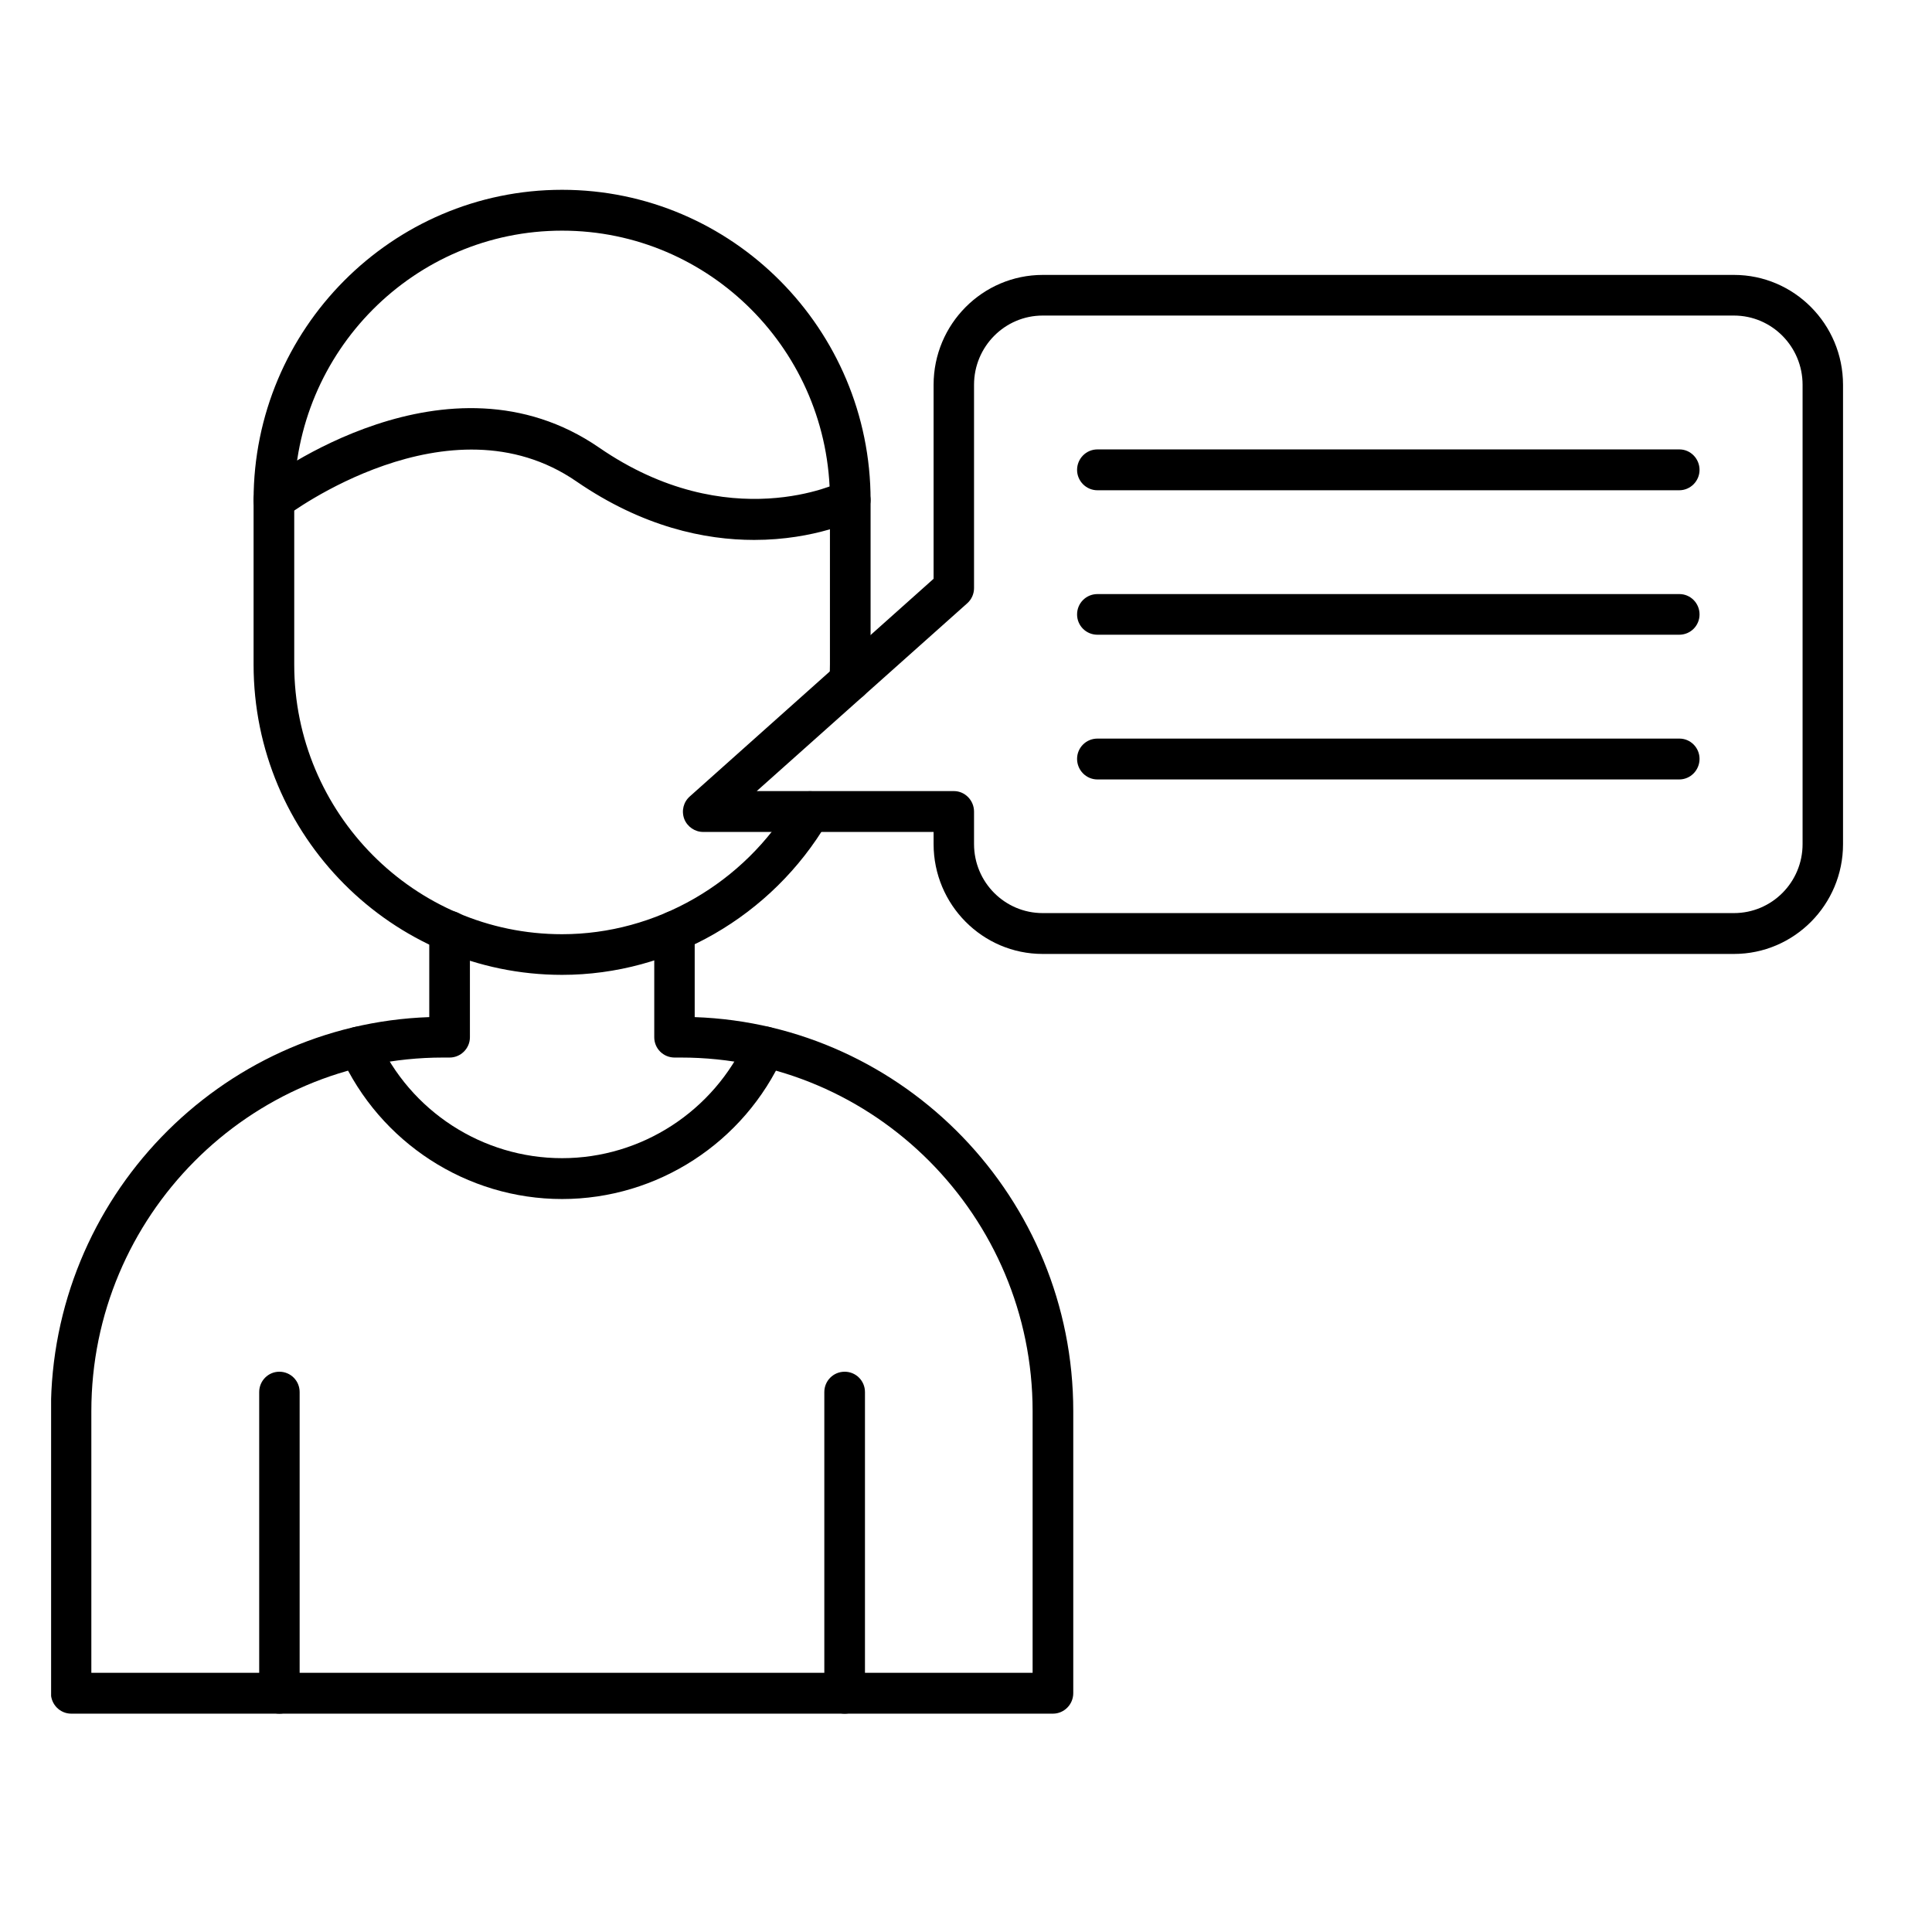 <svg xmlns="http://www.w3.org/2000/svg" xmlns:xlink="http://www.w3.org/1999/xlink" width="50" zoomAndPan="magnify" viewBox="0 0 37.5 37.5" height="50" preserveAspectRatio="xMidYMid meet" version="1.0"><defs><clipPath id="82306b44ec"><path d="M 13 5 L 35.777 5 L 35.777 19 L 13 19 Z M 13 5 " clip-rule="nonzero"/></clipPath><clipPath id="82902ea05e"><path d="M 0.992 17 L 21 17 L 21 33.273 L 0.992 33.273 Z M 0.992 17 " clip-rule="nonzero"/></clipPath><clipPath id="c2d97d2954"><path d="M 5 26 L 6 26 L 6 33.273 L 5 33.273 Z M 5 26 " clip-rule="nonzero"/></clipPath><clipPath id="6cbb254f4f"><path d="M 16 26 L 17 26 L 17 33.273 L 16 33.273 Z M 16 26 " clip-rule="nonzero"/></clipPath><clipPath id="933f792f5e"><path d="M 4 3.668 L 17 3.668 L 17 19 L 4 19 Z M 4 3.668 " clip-rule="nonzero"/></clipPath></defs><g clip-path="url(#82306b44ec)"><path fill="#000000" d="M 33.656 18.516 L 20.238 18.516 C 19.07 18.516 18.121 17.559 18.121 16.383 L 18.121 16.148 L 13.648 16.148 C 13.488 16.148 13.34 16.047 13.281 15.895 C 13.223 15.738 13.266 15.566 13.391 15.457 L 18.121 11.234 L 18.121 7.469 C 18.121 6.293 19.07 5.336 20.242 5.336 L 33.656 5.336 C 34.824 5.336 35.773 6.293 35.773 7.469 L 35.773 16.387 C 35.773 17.559 34.824 18.516 33.656 18.516 Z M 14.688 15.355 L 18.516 15.355 C 18.73 15.355 18.906 15.535 18.906 15.754 L 18.906 16.383 C 18.906 17.125 19.504 17.723 20.238 17.723 L 33.656 17.723 C 34.391 17.723 34.988 17.125 34.988 16.383 L 34.988 7.469 C 34.988 6.727 34.391 6.125 33.656 6.125 L 20.238 6.125 C 19.504 6.125 18.906 6.727 18.906 7.469 L 18.906 11.414 C 18.906 11.527 18.859 11.633 18.777 11.707 Z M 14.688 15.355 " fill-opacity="1" fill-rule="nonzero"/></g><path fill="#000000" d="M 32.594 15.129 L 21.301 15.129 C 21.082 15.129 20.906 14.949 20.906 14.73 C 20.906 14.512 21.082 14.336 21.301 14.336 L 32.598 14.336 C 32.812 14.336 32.988 14.512 32.988 14.73 C 32.988 14.949 32.812 15.129 32.594 15.129 Z M 32.594 15.129 " fill-opacity="1" fill-rule="nonzero"/><path fill="#000000" d="M 32.594 12.32 L 21.301 12.32 C 21.082 12.32 20.906 12.145 20.906 11.926 C 20.906 11.707 21.082 11.531 21.301 11.531 L 32.598 11.531 C 32.812 11.531 32.988 11.707 32.988 11.926 C 32.988 12.145 32.812 12.32 32.594 12.32 Z M 32.594 12.32 " fill-opacity="1" fill-rule="nonzero"/><path fill="#000000" d="M 32.594 9.516 L 21.301 9.516 C 21.082 9.516 20.906 9.336 20.906 9.121 C 20.906 8.902 21.082 8.723 21.301 8.723 L 32.598 8.723 C 32.812 8.723 32.988 8.902 32.988 9.121 C 32.988 9.336 32.812 9.516 32.594 9.516 Z M 32.594 9.516 " fill-opacity="1" fill-rule="nonzero"/><g clip-path="url(#82902ea05e)"><path fill="#000000" d="M 20.438 33.262 L 1.383 33.262 C 1.164 33.262 0.988 33.082 0.988 32.863 L 0.988 27.391 C 0.988 23.262 4.258 19.883 8.332 19.742 L 8.332 18.078 C 8.332 17.859 8.508 17.68 8.727 17.68 C 8.941 17.68 9.121 17.859 9.121 18.078 L 9.121 20.133 C 9.121 20.352 8.941 20.527 8.727 20.527 L 8.598 20.527 C 4.836 20.527 1.773 23.609 1.773 27.391 L 1.773 32.469 L 20.043 32.469 L 20.043 27.391 C 20.043 23.609 16.98 20.527 13.219 20.527 L 13.094 20.527 C 12.875 20.527 12.699 20.352 12.699 20.133 L 12.699 18.078 C 12.699 17.859 12.875 17.68 13.094 17.68 C 13.309 17.68 13.484 17.859 13.484 18.078 L 13.484 19.742 C 17.559 19.883 20.832 23.262 20.832 27.391 L 20.832 32.863 C 20.832 33.086 20.652 33.262 20.438 33.262 Z M 20.438 33.262 " fill-opacity="1" fill-rule="nonzero"/></g><path fill="#000000" d="M 10.91 23.273 C 9.062 23.273 7.375 22.18 6.609 20.484 C 6.52 20.285 6.605 20.051 6.805 19.961 C 7.004 19.871 7.238 19.957 7.328 20.156 C 7.961 21.57 9.367 22.48 10.91 22.48 C 12.449 22.48 13.855 21.57 14.492 20.156 C 14.582 19.957 14.812 19.871 15.012 19.961 C 15.211 20.051 15.297 20.285 15.207 20.484 C 14.445 22.18 12.758 23.273 10.91 23.273 Z M 10.91 23.273 " fill-opacity="1" fill-rule="nonzero"/><path fill="#000000" d="M 14.637 10.48 C 13.684 10.48 12.477 10.23 11.188 9.344 C 8.715 7.641 5.586 9.996 5.555 10.02 C 5.383 10.152 5.133 10.117 5 9.945 C 4.871 9.773 4.902 9.523 5.074 9.391 C 5.223 9.277 8.688 6.664 11.629 8.688 C 14.152 10.426 16.305 9.363 16.324 9.352 C 16.52 9.254 16.758 9.332 16.855 9.527 C 16.953 9.723 16.875 9.961 16.68 10.059 C 16.621 10.09 15.828 10.48 14.637 10.48 Z M 14.637 10.48 " fill-opacity="1" fill-rule="nonzero"/><g clip-path="url(#c2d97d2954)"><path fill="#000000" d="M 5.422 33.262 C 5.207 33.262 5.031 33.082 5.031 32.863 L 5.031 27.02 C 5.031 26.801 5.207 26.625 5.422 26.625 C 5.641 26.625 5.816 26.801 5.816 27.02 L 5.816 32.863 C 5.816 33.086 5.641 33.262 5.422 33.262 Z M 5.422 33.262 " fill-opacity="1" fill-rule="nonzero"/></g><g clip-path="url(#6cbb254f4f)"><path fill="#000000" d="M 16.395 33.262 C 16.176 33.262 16 33.082 16 32.863 L 16 27.02 C 16 26.801 16.176 26.625 16.395 26.625 C 16.613 26.625 16.789 26.801 16.789 27.02 L 16.789 32.863 C 16.789 33.086 16.613 33.262 16.395 33.262 Z M 16.395 33.262 " fill-opacity="1" fill-rule="nonzero"/></g><g clip-path="url(#933f792f5e)"><path fill="#000000" d="M 10.91 18.922 C 7.609 18.922 4.922 16.223 4.922 12.898 L 4.922 9.707 C 4.922 6.387 7.609 3.684 10.91 3.684 C 14.211 3.684 16.898 6.387 16.898 9.707 L 16.898 12.898 C 16.898 13.008 16.895 13.121 16.887 13.238 C 16.875 13.457 16.688 13.621 16.473 13.609 C 16.254 13.598 16.09 13.41 16.102 13.191 C 16.105 13.094 16.109 12.996 16.109 12.898 L 16.109 9.707 C 16.109 6.82 13.777 4.477 10.91 4.477 C 8.043 4.477 5.711 6.82 5.711 9.707 L 5.711 12.898 C 5.711 15.785 8.043 18.133 10.91 18.133 C 12.734 18.133 14.449 17.141 15.387 15.551 C 15.5 15.363 15.738 15.301 15.926 15.414 C 16.113 15.523 16.176 15.766 16.062 15.953 C 14.984 17.785 13.008 18.922 10.91 18.922 Z M 10.91 18.922 " fill-opacity="1" fill-rule="nonzero"/></g></svg>